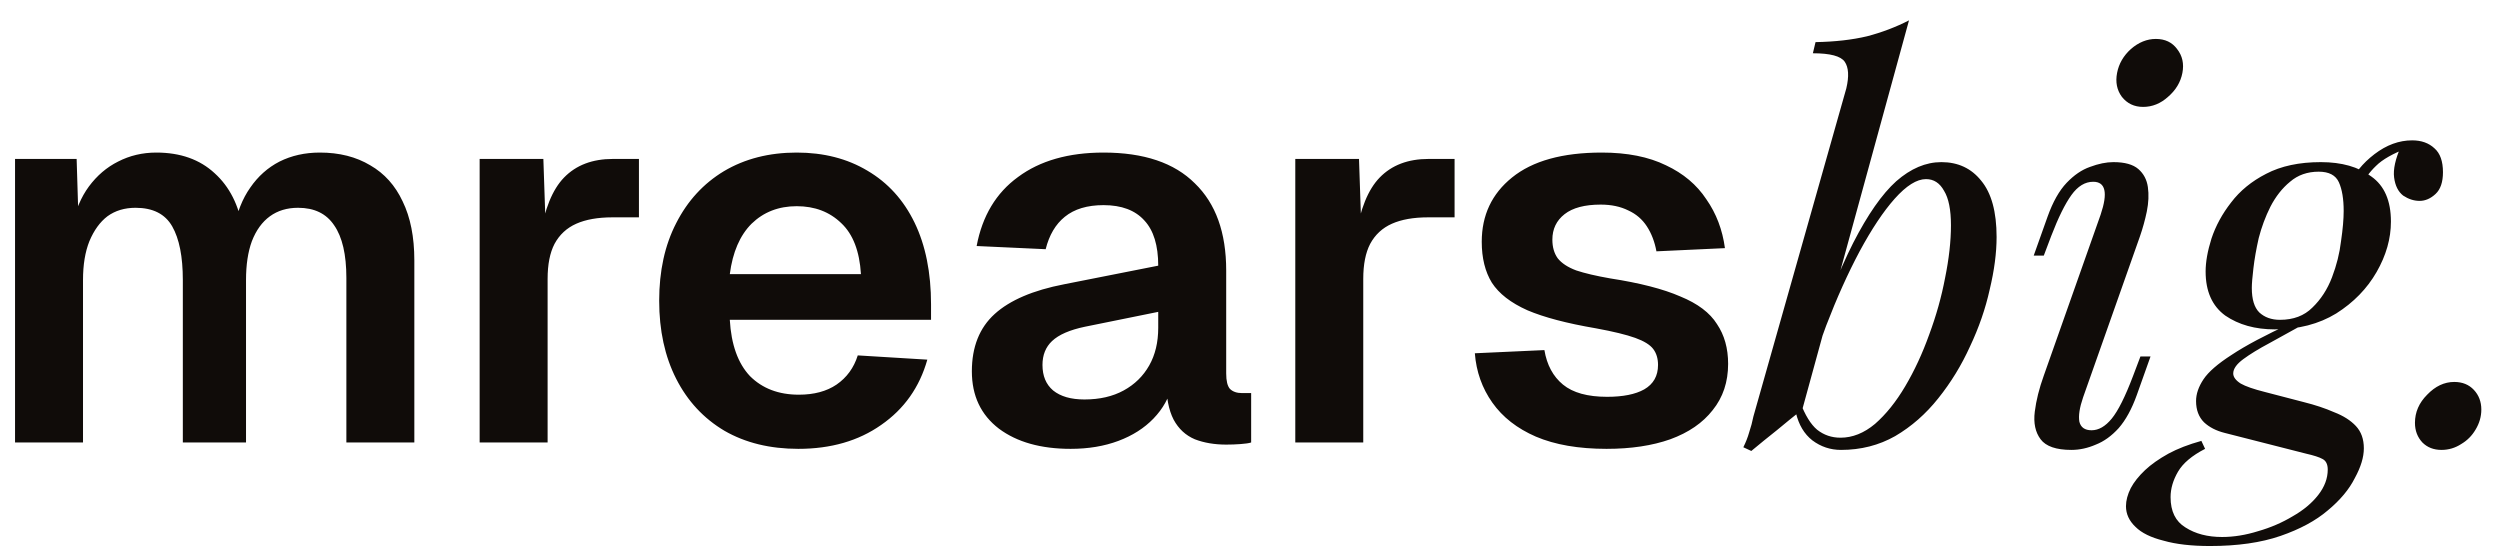 <svg width="113" height="25" viewBox="0 0 113 25" fill="none" xmlns="http://www.w3.org/2000/svg">
<path d="M0.68 20V7.184H3.464L3.56 10.328L3.272 10.184C3.416 9.496 3.664 8.912 4.016 8.432C4.384 7.936 4.824 7.56 5.336 7.304C5.864 7.032 6.44 6.896 7.064 6.896C8.152 6.896 9.032 7.208 9.704 7.832C10.376 8.44 10.8 9.28 10.976 10.352H10.568C10.712 9.6 10.96 8.976 11.312 8.48C11.664 7.968 12.104 7.576 12.632 7.304C13.176 7.032 13.784 6.896 14.456 6.896C15.336 6.896 16.096 7.088 16.736 7.472C17.376 7.84 17.864 8.384 18.2 9.104C18.552 9.824 18.728 10.712 18.728 11.768V20H15.656V12.56C15.656 11.504 15.472 10.712 15.104 10.184C14.752 9.656 14.208 9.392 13.472 9.392C12.976 9.392 12.552 9.52 12.2 9.776C11.848 10.032 11.576 10.408 11.384 10.904C11.208 11.384 11.12 11.968 11.12 12.656V20H8.264V12.656C8.264 11.6 8.104 10.792 7.784 10.232C7.464 9.672 6.912 9.392 6.128 9.392C5.632 9.392 5.208 9.52 4.856 9.776C4.52 10.032 4.248 10.408 4.04 10.904C3.848 11.384 3.752 11.968 3.752 12.656V20H0.68ZM21.68 20V7.184H24.56L24.68 10.736L24.416 10.688C24.608 9.456 24.968 8.568 25.496 8.024C26.04 7.464 26.776 7.184 27.704 7.184H28.88V9.824H27.68C27.024 9.824 26.48 9.92 26.048 10.112C25.616 10.304 25.288 10.608 25.064 11.024C24.856 11.424 24.752 11.952 24.752 12.608V20H21.68ZM36.083 20.288C34.803 20.288 33.691 20.016 32.747 19.472C31.803 18.912 31.075 18.128 30.563 17.12C30.051 16.112 29.795 14.936 29.795 13.592C29.795 12.248 30.051 11.08 30.563 10.088C31.075 9.08 31.795 8.296 32.723 7.736C33.667 7.176 34.763 6.896 36.011 6.896C37.227 6.896 38.291 7.168 39.203 7.712C40.131 8.256 40.843 9.04 41.339 10.064C41.835 11.088 42.083 12.32 42.083 13.76V14.456H32.987C33.051 15.576 33.355 16.424 33.899 17C34.459 17.56 35.195 17.84 36.107 17.84C36.795 17.84 37.363 17.688 37.811 17.384C38.275 17.064 38.595 16.624 38.771 16.064L41.915 16.256C41.563 17.504 40.867 18.488 39.827 19.208C38.803 19.928 37.555 20.288 36.083 20.288ZM32.987 12.392H38.915C38.851 11.352 38.555 10.584 38.027 10.088C37.499 9.576 36.827 9.32 36.011 9.32C35.195 9.32 34.515 9.584 33.971 10.112C33.443 10.64 33.115 11.4 32.987 12.392ZM48.392 20.288C47.048 20.288 45.968 19.984 45.152 19.376C44.336 18.752 43.928 17.888 43.928 16.784C43.928 15.68 44.272 14.816 44.96 14.192C45.648 13.568 46.696 13.12 48.104 12.848L52.352 12.008C52.352 11.096 52.144 10.416 51.728 9.968C51.312 9.504 50.696 9.272 49.88 9.272C49.144 9.272 48.56 9.448 48.128 9.8C47.712 10.136 47.424 10.624 47.264 11.264L44.144 11.12C44.4 9.76 45.024 8.72 46.016 8C47.008 7.264 48.296 6.896 49.88 6.896C51.704 6.896 53.08 7.36 54.008 8.288C54.952 9.2 55.424 10.512 55.424 12.224V16.88C55.424 17.216 55.48 17.448 55.592 17.576C55.72 17.704 55.904 17.768 56.144 17.768H56.552V20C56.456 20.032 56.296 20.056 56.072 20.072C55.864 20.088 55.648 20.096 55.424 20.096C54.896 20.096 54.424 20.016 54.008 19.856C53.592 19.68 53.272 19.384 53.048 18.968C52.824 18.536 52.712 17.952 52.712 17.216L52.976 17.408C52.848 17.968 52.568 18.472 52.136 18.92C51.72 19.352 51.192 19.688 50.552 19.928C49.912 20.168 49.192 20.288 48.392 20.288ZM49.016 18.056C49.704 18.056 50.296 17.92 50.792 17.648C51.288 17.376 51.672 17 51.944 16.52C52.216 16.04 52.352 15.472 52.352 14.816V14.096L49.04 14.768C48.352 14.912 47.856 15.128 47.552 15.416C47.264 15.688 47.12 16.048 47.12 16.496C47.12 16.992 47.28 17.376 47.6 17.648C47.936 17.92 48.408 18.056 49.016 18.056ZM58.547 20V7.184H61.427L61.547 10.736L61.283 10.688C61.475 9.456 61.835 8.568 62.363 8.024C62.907 7.464 63.643 7.184 64.571 7.184H65.747V9.824H64.547C63.891 9.824 63.347 9.92 62.915 10.112C62.483 10.304 62.155 10.608 61.931 11.024C61.723 11.424 61.619 11.952 61.619 12.608V20H58.547ZM72.615 20.288C71.351 20.288 70.287 20.104 69.423 19.736C68.575 19.368 67.919 18.856 67.455 18.2C66.991 17.544 66.727 16.8 66.663 15.968L69.807 15.824C69.919 16.496 70.199 17.016 70.647 17.384C71.095 17.752 71.759 17.936 72.639 17.936C73.359 17.936 73.919 17.824 74.319 17.6C74.735 17.36 74.943 16.992 74.943 16.496C74.943 16.208 74.871 15.968 74.727 15.776C74.583 15.584 74.311 15.416 73.911 15.272C73.511 15.128 72.919 14.984 72.135 14.84C70.823 14.616 69.791 14.344 69.039 14.024C68.287 13.688 67.751 13.272 67.431 12.776C67.127 12.28 66.975 11.664 66.975 10.928C66.975 9.728 67.431 8.76 68.343 8.024C69.271 7.272 70.623 6.896 72.399 6.896C73.551 6.896 74.519 7.088 75.303 7.472C76.087 7.84 76.695 8.352 77.127 9.008C77.575 9.648 77.855 10.384 77.967 11.216L74.871 11.36C74.791 10.928 74.647 10.552 74.439 10.232C74.231 9.912 73.951 9.672 73.599 9.512C73.247 9.336 72.831 9.248 72.351 9.248C71.631 9.248 71.087 9.392 70.719 9.68C70.351 9.968 70.167 10.352 70.167 10.832C70.167 11.168 70.247 11.448 70.407 11.672C70.583 11.896 70.863 12.08 71.247 12.224C71.631 12.352 72.143 12.472 72.783 12.584C74.127 12.792 75.183 13.064 75.951 13.4C76.735 13.72 77.287 14.136 77.607 14.648C77.943 15.144 78.111 15.744 78.111 16.448C78.111 17.264 77.879 17.96 77.415 18.536C76.967 19.112 76.327 19.552 75.495 19.856C74.679 20.144 73.719 20.288 72.615 20.288ZM87.055 8.096C86.638 8.096 86.166 8.392 85.638 8.984C85.126 9.56 84.599 10.352 84.055 11.36C83.526 12.352 83.022 13.472 82.543 14.72C82.079 15.968 81.686 17.264 81.367 18.608L81.775 16.016C82.463 13.92 83.126 12.24 83.766 10.976C84.422 9.696 85.07 8.768 85.71 8.192C86.367 7.616 87.046 7.328 87.751 7.328C88.502 7.328 89.103 7.608 89.55 8.168C90.014 8.728 90.246 9.576 90.246 10.712C90.246 11.432 90.142 12.224 89.934 13.088C89.743 13.952 89.447 14.808 89.046 15.656C88.662 16.504 88.183 17.288 87.606 18.008C87.046 18.712 86.398 19.28 85.662 19.712C84.927 20.128 84.111 20.336 83.215 20.336C82.734 20.336 82.302 20.192 81.918 19.904C81.55 19.616 81.302 19.2 81.174 18.656L81.367 18.176C81.591 18.768 81.847 19.184 82.135 19.424C82.439 19.664 82.79 19.784 83.191 19.784C83.734 19.784 84.254 19.576 84.751 19.16C85.246 18.728 85.703 18.16 86.118 17.456C86.534 16.752 86.894 15.976 87.198 15.128C87.519 14.264 87.758 13.408 87.918 12.56C88.094 11.696 88.183 10.904 88.183 10.184C88.183 9.48 88.079 8.96 87.871 8.624C87.678 8.272 87.406 8.096 87.055 8.096ZM81.463 18.512C81.079 18.816 80.695 19.128 80.311 19.448C79.927 19.752 79.543 20.064 79.159 20.384L78.799 20.216C78.91 19.992 78.999 19.768 79.062 19.544C79.142 19.304 79.207 19.064 79.254 18.824L83.454 3.992C83.582 3.448 83.558 3.048 83.382 2.792C83.207 2.536 82.727 2.408 81.942 2.408L82.062 1.904C82.942 1.888 83.719 1.8 84.391 1.64C85.062 1.464 85.695 1.224 86.287 0.92L81.463 18.512ZM95.692 3.296C95.772 2.88 95.98 2.52 96.316 2.216C96.668 1.912 97.044 1.76 97.444 1.76C97.86 1.76 98.18 1.912 98.404 2.216C98.644 2.52 98.724 2.88 98.644 3.296C98.564 3.712 98.348 4.072 97.996 4.376C97.66 4.68 97.284 4.832 96.868 4.832C96.468 4.832 96.148 4.68 95.908 4.376C95.684 4.072 95.612 3.712 95.692 3.296ZM94.948 9.704C95.284 8.712 95.172 8.216 94.612 8.216C94.244 8.216 93.916 8.416 93.628 8.816C93.34 9.216 93.036 9.832 92.716 10.664L92.38 11.552H91.924L92.548 9.8C92.788 9.128 93.076 8.616 93.412 8.264C93.748 7.912 94.1 7.672 94.468 7.544C94.852 7.4 95.204 7.328 95.524 7.328C96.036 7.328 96.412 7.432 96.652 7.64C96.892 7.848 97.036 8.12 97.084 8.456C97.132 8.792 97.116 9.16 97.036 9.56C96.956 9.944 96.852 10.32 96.724 10.688L94.156 17.96C93.996 18.424 93.94 18.792 93.988 19.064C94.052 19.32 94.236 19.448 94.54 19.448C94.86 19.448 95.164 19.272 95.452 18.92C95.74 18.568 96.06 17.928 96.412 17L96.748 16.112H97.204L96.58 17.864C96.356 18.488 96.084 18.984 95.764 19.352C95.444 19.704 95.1 19.952 94.732 20.096C94.364 20.256 93.996 20.336 93.628 20.336C92.94 20.336 92.476 20.176 92.236 19.856C91.996 19.536 91.908 19.12 91.972 18.608C92.036 18.096 92.172 17.552 92.38 16.976L94.948 9.704ZM103.582 14.6L104.182 14.624C103.606 14.944 103.07 15.24 102.574 15.512C102.094 15.768 101.702 16.008 101.398 16.232C101.094 16.456 100.942 16.672 100.942 16.88C100.942 17.04 101.054 17.192 101.278 17.336C101.502 17.464 101.87 17.592 102.382 17.72L104.134 18.176C104.646 18.304 105.102 18.456 105.502 18.632C105.918 18.792 106.246 19 106.486 19.256C106.726 19.512 106.846 19.848 106.846 20.264C106.846 20.664 106.71 21.112 106.438 21.608C106.182 22.12 105.774 22.608 105.214 23.072C104.67 23.536 103.958 23.92 103.078 24.224C102.198 24.528 101.134 24.68 99.886 24.68C99.054 24.68 98.358 24.6 97.798 24.44C97.222 24.296 96.798 24.088 96.526 23.816C96.238 23.544 96.094 23.232 96.094 22.88C96.094 22.624 96.166 22.352 96.31 22.064C96.454 21.792 96.67 21.52 96.958 21.248C97.23 20.992 97.582 20.744 98.014 20.504C98.43 20.28 98.926 20.088 99.502 19.928L99.67 20.288C99.078 20.592 98.67 20.936 98.446 21.32C98.222 21.704 98.11 22.088 98.11 22.472C98.11 23.112 98.334 23.568 98.782 23.84C99.23 24.128 99.782 24.272 100.438 24.272C100.966 24.272 101.51 24.184 102.07 24.008C102.63 23.848 103.15 23.624 103.63 23.336C104.11 23.064 104.494 22.744 104.782 22.376C105.07 22.008 105.214 21.624 105.214 21.224C105.214 20.984 105.134 20.824 104.974 20.744C104.83 20.664 104.582 20.584 104.23 20.504L100.558 19.568C100.174 19.472 99.862 19.312 99.622 19.088C99.382 18.848 99.262 18.528 99.262 18.128C99.262 17.808 99.374 17.48 99.598 17.144C99.822 16.808 100.246 16.44 100.87 16.04C101.494 15.624 102.398 15.144 103.582 14.6ZM104.806 7.76C104.294 7.76 103.862 7.912 103.51 8.216C103.158 8.504 102.862 8.88 102.622 9.344C102.398 9.792 102.222 10.264 102.094 10.76C101.982 11.256 101.902 11.712 101.854 12.128C101.806 12.528 101.782 12.824 101.782 13.016C101.782 13.528 101.894 13.896 102.118 14.12C102.358 14.344 102.67 14.456 103.054 14.456C103.662 14.456 104.15 14.272 104.518 13.904C104.902 13.536 105.198 13.08 105.406 12.536C105.614 11.992 105.75 11.448 105.814 10.904C105.894 10.36 105.934 9.904 105.934 9.536C105.934 8.992 105.862 8.56 105.718 8.24C105.574 7.92 105.27 7.76 104.806 7.76ZM104.902 7.328C105.846 7.328 106.606 7.544 107.182 7.976C107.774 8.392 108.07 9.072 108.07 10.016C108.07 10.784 107.854 11.544 107.422 12.296C106.99 13.048 106.382 13.672 105.598 14.168C104.814 14.648 103.886 14.888 102.814 14.888C101.934 14.888 101.19 14.68 100.582 14.264C99.99 13.832 99.694 13.168 99.694 12.272C99.694 11.84 99.782 11.344 99.958 10.784C100.15 10.208 100.446 9.664 100.846 9.152C101.246 8.624 101.774 8.192 102.43 7.856C103.102 7.504 103.926 7.328 104.902 7.328ZM106.606 8.576L106.174 8.408C106.398 7.864 106.782 7.384 107.326 6.968C107.87 6.552 108.438 6.344 109.03 6.344C109.446 6.344 109.782 6.464 110.038 6.704C110.294 6.928 110.422 7.288 110.422 7.784C110.422 8.232 110.31 8.56 110.086 8.768C109.862 8.976 109.622 9.08 109.366 9.08C109.11 9.08 108.862 9 108.622 8.84C108.398 8.664 108.262 8.392 108.214 8.024C108.166 7.656 108.27 7.184 108.526 6.608L108.838 6.68C108.166 6.936 107.686 7.208 107.398 7.496C107.11 7.768 106.846 8.128 106.606 8.576ZM109.156 19.112C109.156 18.632 109.34 18.208 109.708 17.84C110.076 17.456 110.484 17.264 110.932 17.264C111.3 17.264 111.596 17.384 111.82 17.624C112.044 17.864 112.156 18.16 112.156 18.512C112.156 18.832 112.068 19.136 111.892 19.424C111.732 19.696 111.516 19.912 111.244 20.072C110.972 20.248 110.676 20.336 110.356 20.336C110.004 20.336 109.716 20.224 109.492 20C109.268 19.76 109.156 19.464 109.156 19.112Z" fill="#100C09"/>
</svg>
